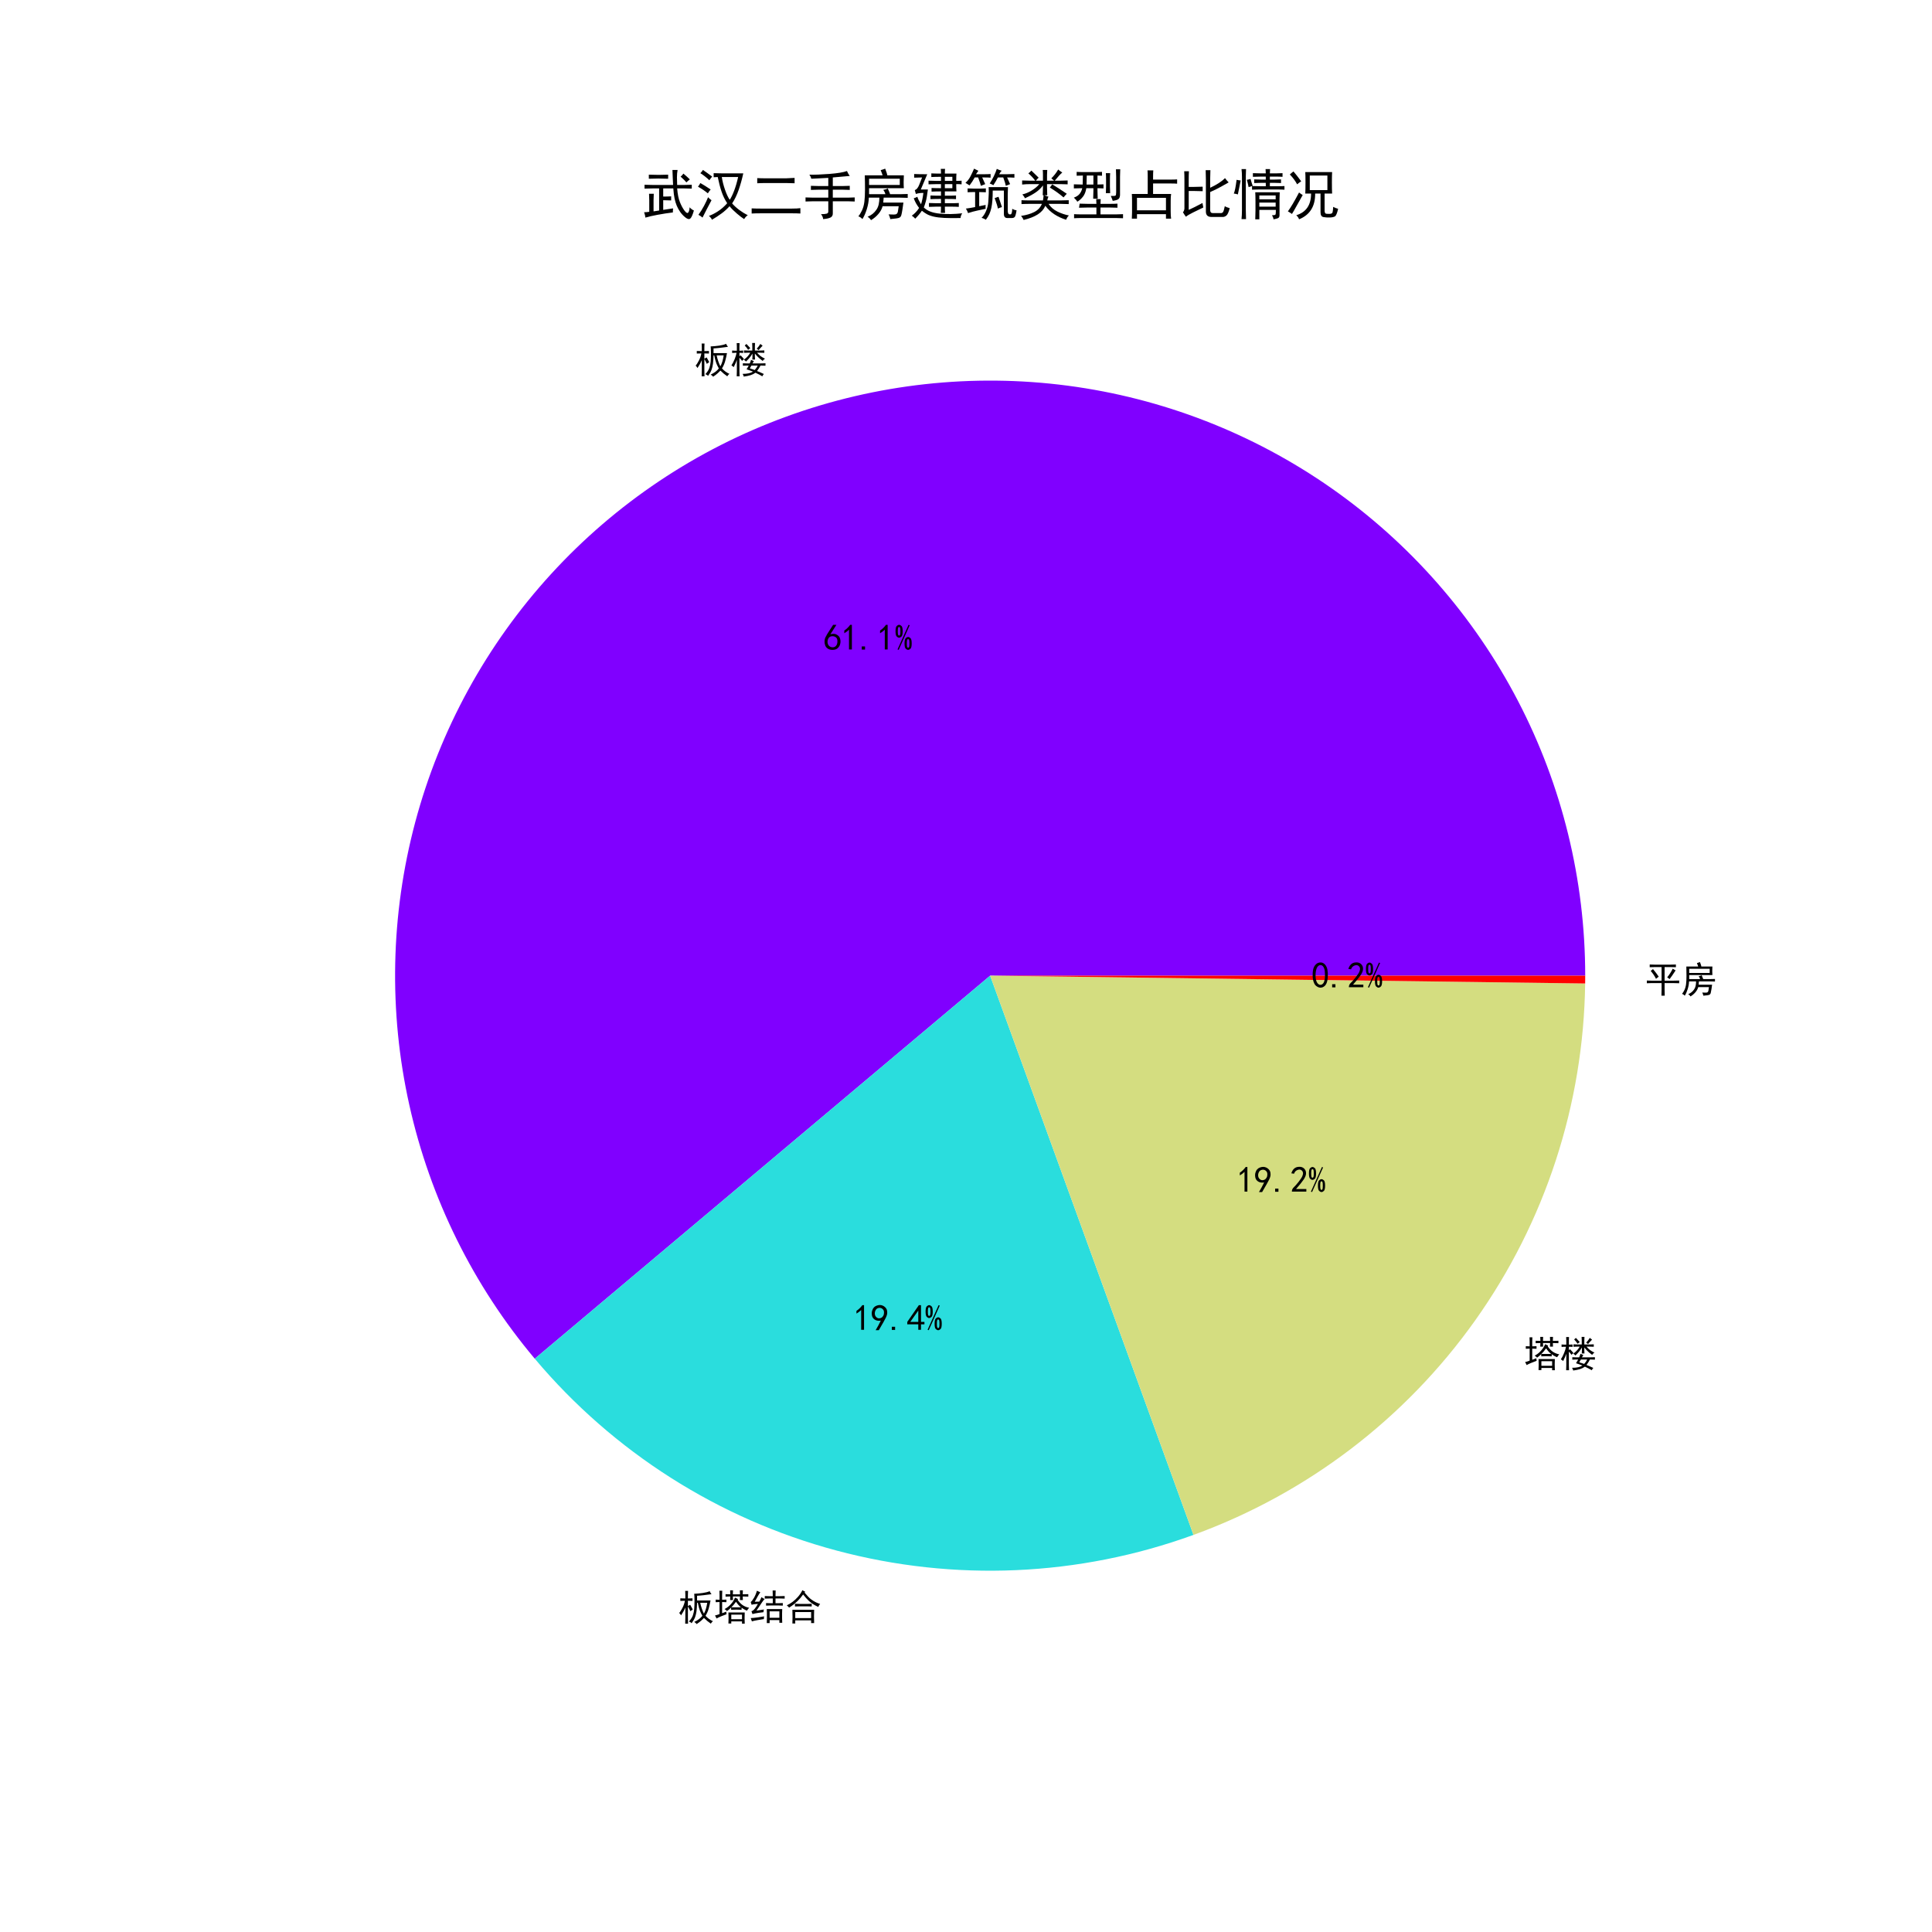 <?xml version="1.0" encoding="utf-8" standalone="no"?>
<!DOCTYPE svg PUBLIC "-//W3C//DTD SVG 1.1//EN"
  "http://www.w3.org/Graphics/SVG/1.1/DTD/svg11.dtd">
<svg xmlns:xlink="http://www.w3.org/1999/xlink" width="648pt" height="648pt" viewBox="0 0 648 648" xmlns="http://www.w3.org/2000/svg" version="1.1">
 <defs>
  <style type="text/css">*{stroke-linejoin: round; stroke-linecap: butt}</style>
 </defs>
 <g id="figure_1">
  <g id="patch_1">
   <path d="M 0 648 
L 648 648 
L 648 0 
L 0 0 
z
" style="fill: #ffffff"/>
  </g>
  <g id="axes_1">
   <g id="patch_2">
    <path d="M 531.684 327.24 
C 531.684 295.146 523.943 263.521 509.119 235.056 
C 494.296 206.591 472.823 182.116 446.528 163.716 
C 420.232 145.316 389.883 133.527 358.062 129.352 
C 326.241 125.177 293.877 128.739 263.726 139.733 
C 233.574 150.728 206.515 168.835 184.85 192.513 
C 163.186 216.192 147.549 244.75 139.27 275.757 
C 130.992 306.765 130.313 339.317 137.292 370.642 
C 144.272 401.968 158.705 431.153 179.364 455.714 
L 332.1 327.24 
z
" style="fill: #8000ff"/>
   </g>
   <g id="patch_3">
    <path d="M 179.364 455.714 
C 205.692 487.014 241.015 509.477 280.527 520.046 
C 320.038 530.614 361.859 528.787 400.298 514.811 
L 332.1 327.24 
z
" style="fill: #2adddd"/>
   </g>
   <g id="patch_4">
    <path d="M 400.298 514.811 
C 438.376 500.966 471.351 475.849 494.814 442.817 
C 518.277 409.785 531.134 370.378 531.667 329.865 
L 332.1 327.24 
z
" style="fill: #d4dd80"/>
   </g>
   <g id="patch_5">
    <path d="M 531.667 329.865 
C 531.672 329.427 531.677 328.99 531.68 328.552 
C 531.683 328.115 531.684 327.677 531.684 327.24 
L 332.1 327.24 
z
" style="fill: #ff0000"/>
   </g>
   <g id="matplotlib.axis_1"/>
   <g id="matplotlib.axis_2"/>
   <g id="text_1">
    <!-- 板楼 -->
    <g transform="translate(232.888 125.014) scale(0.12 -0.12)">
     <defs>
      <path id="SimHei-677f" d="M 3350 3025 
Q 3325 2125 3250 1550 
Q 3175 1000 3012 537 
Q 2850 75 2400 -550 
Q 2225 -350 1925 -250 
Q 2450 325 2625 850 
Q 2800 1375 2850 1925 
Q 2900 2525 2900 3350 
Q 2900 4175 2850 4600 
Q 3600 4625 4362 4737 
Q 5125 4850 5550 5050 
Q 5700 4700 5875 4525 
Q 5150 4425 4512 4350 
Q 3875 4275 3350 4250 
L 3350 3425 
L 5700 3425 
Q 5575 2725 5387 2037 
Q 5200 1350 4825 750 
Q 5400 125 6125 -200 
Q 5950 -300 5750 -625 
Q 5125 -200 4550 375 
Q 4425 225 4112 -62 
Q 3800 -350 3275 -700 
Q 3150 -500 2850 -325 
Q 3375 -75 3712 187 
Q 4050 450 4275 750 
Q 4025 1200 3850 1625 
Q 3675 2050 3475 3025 
L 3350 3025 
z
M 2150 2675 
Q 2250 2475 2600 1850 
Q 2400 1725 2175 1550 
Q 2100 1775 1750 2400 
L 1750 425 
Q 1750 -75 1775 -625 
L 1275 -625 
Q 1275 -50 1300 425 
L 1300 2200 
Q 1025 1525 550 825 
Q 425 1050 225 1250 
Q 475 1500 800 2137 
Q 1125 2775 1225 3375 
Q 775 3375 425 3350 
L 425 3800 
Q 800 3775 1300 3775 
L 1300 4425 
Q 1300 4775 1275 5100 
L 1775 5100 
Q 1750 4775 1750 4400 
L 1750 3775 
Q 2150 3775 2550 3800 
L 2550 3350 
Q 2125 3375 1750 3375 
L 1750 2450 
Q 1900 2525 2150 2675 
z
M 3900 3025 
Q 4000 2500 4200 1937 
Q 4400 1375 4550 1125 
Q 4950 1850 5125 3025 
L 3900 3025 
z
" transform="scale(0.016)"/>
      <path id="SimHei-697c" d="M 3425 1625 
Q 3575 1950 3650 2250 
Q 3900 2125 4150 2025 
Q 4050 1900 3900 1625 
L 5250 1625 
Q 5700 1625 6175 1650 
L 6175 1225 
Q 5700 1250 5400 1250 
L 5300 1250 
Q 5075 775 4700 300 
Q 5100 150 5900 -225 
Q 5800 -275 5625 -625 
Q 5175 -350 4425 0 
Q 4050 -275 3575 -425 
Q 3100 -575 2375 -675 
Q 2350 -450 2175 -200 
Q 2800 -200 3250 -100 
Q 3700 0 4000 200 
Q 3700 300 2875 600 
Q 3025 825 3250 1250 
L 2925 1250 
Q 2500 1250 2225 1225 
L 2225 1650 
Q 2500 1625 2925 1625 
L 3425 1625 
z
M 1175 4550 
Q 1175 4875 1150 5175 
L 1650 5175 
Q 1625 4875 1625 4550 
L 1625 3850 
L 1850 3850 
Q 1975 3850 2275 3875 
L 2275 3450 
Q 2025 3475 1900 3475 
L 1625 3475 
L 1625 2875 
L 1825 3050 
Q 2275 2575 2425 2375 
Q 2225 2225 2075 2075 
Q 1875 2375 1625 2625 
L 1625 275 
Q 1625 -125 1650 -625 
L 1150 -625 
Q 1175 -225 1175 275 
L 1175 2250 
Q 1100 2050 975 1725 
Q 825 1375 625 975 
Q 500 1125 225 1275 
Q 550 1775 800 2400 
Q 1050 3025 1125 3475 
L 825 3475 
Q 725 3475 350 3450 
L 350 3875 
Q 650 3850 800 3850 
L 1175 3850 
L 1175 4550 
z
M 3875 3875 
L 3875 4550 
Q 3875 4825 3850 5200 
L 4350 5200 
Q 4325 4850 4325 4550 
L 4325 3875 
L 5250 3875 
Q 5650 3875 5975 3900 
L 5975 3475 
Q 5625 3500 5225 3500 
L 4700 3500 
Q 5025 3125 5325 2900 
Q 5625 2675 6100 2450 
Q 5825 2300 5700 2050 
Q 5025 2550 4712 2900 
Q 4400 3250 4325 3350 
L 4325 2800 
Q 4325 2575 4350 2300 
L 3875 2300 
Q 3900 2525 3900 2725 
L 3900 3350 
Q 3725 3050 3500 2750 
Q 3275 2450 2775 1950 
Q 2650 2100 2400 2275 
Q 2850 2600 3100 2900 
Q 3350 3200 3525 3500 
L 3100 3500 
Q 2675 3500 2425 3475 
L 2425 3900 
Q 2700 3875 3125 3875 
L 3875 3875 
z
M 3450 750 
Q 3650 700 3862 625 
Q 4075 550 4300 475 
Q 4650 875 4825 1250 
L 3725 1250 
Q 3575 1025 3450 750 
z
M 5675 4725 
Q 5150 4175 4975 3950 
Q 4800 4100 4650 4200 
Q 5050 4625 5275 5025 
Q 5475 4850 5675 4725 
z
M 2850 5025 
Q 3150 4700 3525 4300 
Q 3350 4150 3150 4000 
Q 2850 4450 2550 4750 
Q 2700 4875 2850 5025 
z
" transform="scale(0.016)"/>
     </defs>
     <use xlink:href="#SimHei-677f"/>
     <use xlink:href="#SimHei-697c" x="100"/>
    </g>
   </g>
   <g id="text_2">
    <!-- 61.1% -->
    <g transform="translate(276.075 218.111) scale(0.12 -0.12)">
     <defs>
      <path id="SimHei-36" d="M 250 1612 
Q 275 1975 387 2225 
Q 500 2475 725 2850 
L 1750 4450 
L 2325 4450 
L 1275 2800 
Q 1950 2975 2350 2750 
Q 2750 2525 2887 2237 
Q 3025 1950 3037 1612 
Q 3050 1275 2937 950 
Q 2825 625 2537 362 
Q 2250 100 1737 75 
Q 1225 50 862 262 
Q 500 475 362 862 
Q 225 1250 250 1612 
z
M 1025 787 
Q 1250 550 1625 525 
Q 2000 500 2250 775 
Q 2500 1050 2500 1575 
Q 2500 2100 2187 2300 
Q 1875 2500 1487 2450 
Q 1100 2400 925 2075 
Q 750 1750 775 1387 
Q 800 1025 1025 787 
z
" transform="scale(0.016)"/>
      <path id="SimHei-31" d="M 1400 3600 
Q 1075 3275 575 2975 
L 575 3450 
Q 1200 3875 1600 4450 
L 1900 4450 
L 1900 150 
L 1400 150 
L 1400 3600 
z
" transform="scale(0.016)"/>
      <path id="SimHei-2e" d="M 1075 125 
L 500 125 
L 500 675 
L 1075 675 
L 1075 125 
z
" transform="scale(0.016)"/>
      <path id="SimHei-25" d="M 1400 3325 
Q 1400 2600 1187 2400 
Q 975 2200 775 2200 
Q 575 2200 362 2400 
Q 150 2600 150 3325 
Q 150 4050 362 4250 
Q 575 4450 775 4450 
Q 975 4450 1187 4250 
Q 1400 4050 1400 3325 
z
M 2625 4375 
L 700 75 
L 500 150 
L 2425 4450 
L 2625 4375 
z
M 2975 1200 
Q 2975 475 2762 275 
Q 2550 75 2350 75 
Q 2150 75 1937 275 
Q 1725 475 1725 1200 
Q 1725 1925 1937 2125 
Q 2150 2325 2350 2325 
Q 2550 2325 2762 2125 
Q 2975 1925 2975 1200 
z
M 1000 3325 
Q 1000 3775 950 3925 
Q 900 4075 775 4075 
Q 650 4075 600 3925 
Q 550 3775 550 3325 
Q 550 2875 600 2725 
Q 650 2575 775 2575 
Q 900 2575 950 2725 
Q 1000 2875 1000 3325 
z
M 2575 1200 
Q 2575 1650 2525 1800 
Q 2475 1950 2350 1950 
Q 2225 1950 2175 1800 
Q 2125 1650 2125 1200 
Q 2125 750 2175 600 
Q 2225 450 2350 450 
Q 2475 450 2525 600 
Q 2575 750 2575 1200 
z
" transform="scale(0.016)"/>
     </defs>
     <use xlink:href="#SimHei-36"/>
     <use xlink:href="#SimHei-31" x="50"/>
     <use xlink:href="#SimHei-2e" x="100"/>
     <use xlink:href="#SimHei-31" x="150"/>
     <use xlink:href="#SimHei-25" x="200"/>
    </g>
   </g>
   <g id="text_3">
    <!-- 板塔结合 -->
    <g transform="translate(227.37 543.381) scale(0.12 -0.12)">
     <defs>
      <path id="SimHei-5854" d="M 5425 1325 
Q 5400 1050 5400 375 
Q 5400 -275 5425 -625 
L 4950 -625 
L 4950 -225 
L 3075 -225 
L 3075 -600 
L 2575 -600 
Q 2600 -250 2600 350 
Q 2600 950 2575 1325 
L 5425 1325 
z
M 3050 2200 
Q 2675 1800 2325 1575 
Q 2175 1750 1900 1925 
Q 2500 2225 3000 2775 
Q 3500 3325 3725 3925 
Q 4025 3775 4250 3675 
L 4175 3550 
Q 4575 2950 5062 2612 
Q 5550 2275 6200 2150 
Q 5975 1925 5825 1650 
Q 5325 1825 4875 2175 
L 4875 1800 
Q 4425 1825 3950 1825 
Q 3475 1825 3050 1800 
L 3050 2200 
z
M 1025 4400 
Q 1025 4800 1000 5125 
L 1500 5125 
Q 1475 4800 1475 4425 
L 1475 3550 
Q 1900 3550 2225 3575 
L 2225 3125 
Q 1900 3150 1475 3150 
L 1475 1200 
Q 1925 1350 2200 1475 
Q 2200 1275 2250 1025 
Q 1850 875 1312 662 
Q 775 450 500 275 
Q 375 575 225 800 
Q 575 875 1025 1050 
L 1025 3150 
Q 675 3150 350 3125 
L 350 3575 
Q 675 3550 1025 3550 
L 1025 4400 
z
M 2900 4500 
Q 2900 5000 2875 5200 
L 3375 5200 
Q 3350 4975 3350 4500 
L 4600 4500 
Q 4600 4975 4575 5200 
L 5100 5200 
Q 5075 4975 5075 4500 
Q 5700 4500 6050 4525 
L 6050 4100 
Q 5700 4125 5075 4125 
Q 5075 3875 5100 3500 
L 4575 3500 
Q 4600 3875 4600 4125 
L 3350 4125 
Q 3350 3875 3375 3500 
L 2875 3500 
Q 2900 3875 2900 4125 
Q 2400 4125 2075 4100 
L 2075 4525 
Q 2400 4500 2900 4500 
z
M 4950 150 
L 4950 950 
L 3075 950 
L 3075 150 
L 4950 150 
z
M 4775 2225 
Q 4300 2600 3900 3200 
Q 3450 2575 3075 2225 
L 4775 2225 
z
" transform="scale(0.016)"/>
      <path id="SimHei-7ed3" d="M 5725 1925 
Q 5700 1600 5700 1200 
L 5700 350 
Q 5700 -125 5725 -475 
L 5225 -475 
L 5225 0 
L 3525 0 
L 3525 -525 
L 3025 -525 
Q 3050 125 3050 325 
L 3050 1250 
Q 3050 1550 3025 1925 
L 5725 1925 
z
M 1900 4850 
Q 1700 4600 1475 4200 
Q 1250 3800 925 3200 
Q 1475 3225 1725 3225 
Q 1950 3625 2100 4000 
Q 2350 3825 2650 3675 
Q 2525 3575 2212 3125 
Q 1900 2675 1225 1650 
Q 2050 1775 2525 1850 
Q 2450 1575 2450 1375 
Q 2225 1350 1650 1275 
Q 1075 1200 525 1050 
Q 425 1300 350 1550 
Q 650 1625 950 2012 
Q 1250 2400 1475 2825 
Q 1300 2825 962 2787 
Q 625 2750 375 2675 
Q 300 2925 225 3150 
Q 500 3375 812 3925 
Q 1125 4475 1300 5125 
Q 1600 4975 1900 4850 
z
M 4075 4175 
Q 4075 4600 4050 5175 
L 4575 5175 
Q 4550 4725 4550 4175 
L 5275 4175 
Q 5750 4175 6150 4200 
L 6150 3750 
Q 5750 3775 5300 3775 
L 4550 3775 
L 4550 2950 
L 5125 2950 
Q 5475 2950 5825 2975 
L 5825 2525 
Q 5525 2550 5100 2550 
L 3650 2550 
Q 3225 2550 2900 2525 
L 2900 2975 
Q 3225 2950 3600 2950 
L 4075 2950 
L 4075 3775 
L 3525 3775 
Q 3075 3775 2675 3750 
L 2675 4200 
Q 3000 4175 3475 4175 
L 4075 4175 
z
M 5225 400 
L 5225 1525 
L 3525 1525 
L 3525 400 
L 5225 400 
z
M 2575 650 
Q 2500 425 2525 175 
Q 2050 100 1450 0 
Q 850 -100 425 -225 
Q 325 100 225 350 
Q 750 375 1175 437 
Q 1600 500 2575 650 
z
" transform="scale(0.016)"/>
      <path id="SimHei-5408" d="M 5050 1800 
Q 5025 1550 5025 650 
Q 5025 -250 5050 -525 
L 4525 -525 
L 4525 -50 
L 1750 -50 
L 1750 -600 
L 1250 -600 
Q 1275 -300 1275 550 
Q 1275 1425 1250 1800 
L 5050 1800 
z
M 3375 4800 
Q 4100 3925 4550 3600 
Q 5000 3275 5375 3100 
Q 5750 2925 6100 2825 
Q 5850 2550 5775 2300 
Q 5275 2525 4875 2775 
Q 4475 3025 4062 3412 
Q 3650 3800 3125 4475 
Q 2650 3800 2187 3362 
Q 1725 2925 1400 2675 
Q 1075 2425 675 2175 
Q 625 2275 275 2575 
Q 800 2825 1275 3175 
Q 1750 3525 2225 4062 
Q 2700 4600 3000 5225 
Q 3275 5050 3500 4950 
L 3375 4800 
z
M 4525 350 
L 4525 1400 
L 1750 1400 
L 1750 350 
L 4525 350 
z
M 3925 2825 
Q 4325 2825 4625 2850 
L 4625 2375 
Q 4300 2400 3950 2400 
L 2550 2400 
Q 2025 2400 1700 2375 
L 1700 2850 
Q 2175 2825 2550 2825 
L 3925 2825 
z
" transform="scale(0.016)"/>
     </defs>
     <use xlink:href="#SimHei-677f"/>
     <use xlink:href="#SimHei-5854" x="100"/>
     <use xlink:href="#SimHei-7ed3" x="200"/>
     <use xlink:href="#SimHei-5408" x="300"/>
    </g>
   </g>
   <g id="text_4">
    <!-- 19.4% -->
    <g transform="translate(286.156 446.298) scale(0.12 -0.12)">
     <defs>
      <path id="SimHei-39" d="M 800 75 
Q 1350 1000 1700 1750 
Q 1075 1650 662 1912 
Q 250 2175 162 2625 
Q 75 3075 175 3437 
Q 275 3800 487 4037 
Q 700 4275 1000 4375 
Q 1300 4475 1537 4475 
Q 1775 4475 2025 4375 
Q 2275 4275 2475 4075 
Q 2675 3875 2750 3662 
Q 2825 3450 2825 3112 
Q 2825 2775 2575 2250 
Q 2325 1725 1350 75 
L 800 75 
z
M 662 2875 
Q 700 2550 937 2337 
Q 1175 2125 1450 2150 
Q 1725 2175 1887 2300 
Q 2050 2425 2200 2725 
Q 2300 3100 2250 3362 
Q 2200 3625 1987 3800 
Q 1775 3975 1525 3975 
Q 1375 4000 1137 3900 
Q 900 3800 762 3500 
Q 625 3200 662 2875 
z
" transform="scale(0.016)"/>
      <path id="SimHei-34" d="M 2000 1100 
L 75 1100 
L 75 1525 
L 2100 4450 
L 2475 4450 
L 2475 1525 
L 3075 1525 
L 3075 1100 
L 2475 1100 
L 2475 150 
L 2000 150 
L 2000 1100 
z
M 2000 1525 
L 2000 3500 
L 600 1525 
L 2000 1525 
z
" transform="scale(0.016)"/>
     </defs>
     <use xlink:href="#SimHei-31"/>
     <use xlink:href="#SimHei-39" x="50"/>
     <use xlink:href="#SimHei-2e" x="100"/>
     <use xlink:href="#SimHei-34" x="150"/>
     <use xlink:href="#SimHei-25" x="200"/>
    </g>
   </g>
   <g id="text_5">
    <!-- 塔楼 -->
    <g transform="translate(511.085 458.382) scale(0.12 -0.12)">
     <use xlink:href="#SimHei-5854"/>
     <use xlink:href="#SimHei-697c" x="100"/>
    </g>
   </g>
   <g id="text_6">
    <!-- 19.2% -->
    <g transform="translate(414.728 399.961) scale(0.12 -0.12)">
     <defs>
      <path id="SimHei-32" d="M 300 250 
Q 325 625 650 925 
Q 975 1225 1475 1862 
Q 1975 2500 2125 2850 
Q 2275 3200 2237 3450 
Q 2200 3700 2000 3862 
Q 1800 4025 1537 4000 
Q 1275 3975 1037 3800 
Q 800 3625 675 3275 
L 200 3350 
Q 400 3925 712 4187 
Q 1025 4450 1450 4475 
Q 1700 4500 1900 4462 
Q 2100 4425 2312 4287 
Q 2525 4150 2662 3875 
Q 2800 3600 2762 3212 
Q 2725 2825 2375 2287 
Q 2025 1750 1025 600 
L 2825 600 
L 2825 150 
L 300 150 
L 300 250 
z
" transform="scale(0.016)"/>
     </defs>
     <use xlink:href="#SimHei-31"/>
     <use xlink:href="#SimHei-39" x="50"/>
     <use xlink:href="#SimHei-2e" x="100"/>
     <use xlink:href="#SimHei-32" x="150"/>
     <use xlink:href="#SimHei-25" x="200"/>
    </g>
   </g>
   <g id="text_7">
    <!-- 平房 -->
    <g transform="translate(551.638 332.809) scale(0.12 -0.12)">
     <defs>
      <path id="SimHei-5e73" d="M 4525 4825 
Q 4900 4825 5450 4850 
L 5450 4375 
Q 4925 4400 4525 4400 
L 3475 4400 
L 3475 2025 
L 5000 2025 
Q 5550 2025 6025 2050 
L 6025 1575 
Q 5550 1600 5000 1600 
L 3475 1600 
L 3475 450 
Q 3475 -100 3500 -600 
L 2925 -600 
Q 2950 -100 2950 450 
L 2950 1600 
L 1125 1600 
Q 775 1600 375 1575 
L 375 2050 
Q 775 2025 1175 2025 
L 2950 2025 
L 2950 4400 
L 1775 4400 
Q 1400 4400 875 4375 
L 875 4850 
Q 1400 4825 1750 4825 
L 4525 4825 
z
M 3925 2600 
Q 4500 3300 4900 4125 
Q 5150 3950 5400 3825 
Q 4775 2850 4350 2300 
Q 4150 2475 3925 2600 
z
M 1975 2350 
Q 1600 3100 1050 3725 
Q 1250 3875 1450 4050 
Q 2075 3300 2450 2725 
Q 2150 2500 1975 2350 
z
" transform="scale(0.016)"/>
      <path id="SimHei-623f" d="M 3175 2800 
Q 3500 2850 3700 2975 
Q 3925 2475 3975 2300 
L 5100 2300 
Q 5525 2300 6025 2325 
L 6025 1875 
Q 5525 1900 5100 1900 
L 3225 1900 
Q 3200 1550 3175 1325 
L 5525 1325 
Q 5475 950 5412 537 
Q 5350 125 5287 -112 
Q 5225 -350 5050 -437 
Q 4875 -525 4000 -600 
Q 3925 -275 3800 -50 
Q 4550 -100 4687 -25 
Q 4825 50 4875 250 
Q 4925 500 4975 900 
L 3100 900 
Q 2975 425 2612 0 
Q 2250 -425 1750 -725 
Q 1625 -500 1350 -325 
Q 1675 -200 1925 0 
Q 2175 200 2375 487 
Q 2575 775 2650 1137 
Q 2725 1500 2725 1900 
L 1500 1900 
Q 1475 1250 1262 562 
Q 1050 -125 750 -600 
Q 550 -375 275 -275 
Q 475 -50 687 387 
Q 900 825 975 1400 
Q 1050 1975 1050 2850 
Q 1050 3750 1025 4500 
L 3100 4500 
Q 3025 4750 2875 5100 
Q 3150 5175 3400 5275 
Q 3625 4700 3650 4500 
L 5575 4500 
Q 5550 4100 5550 3700 
Q 5550 3300 5575 3000 
L 1525 3000 
L 1525 2300 
L 3425 2300 
Q 3350 2600 3175 2800 
z
M 5100 3375 
L 5100 4100 
L 1525 4100 
L 1525 3375 
L 5100 3375 
z
" transform="scale(0.016)"/>
     </defs>
     <use xlink:href="#SimHei-5e73"/>
     <use xlink:href="#SimHei-623f" x="100"/>
    </g>
   </g>
   <g id="text_8">
    <!-- 0.2% -->
    <g transform="translate(439.848 331.402) scale(0.12 -0.12)">
     <defs>
      <path id="SimHei-30" d="M 225 2537 
Q 250 3200 412 3587 
Q 575 3975 875 4225 
Q 1175 4475 1612 4475 
Q 2050 4475 2375 4112 
Q 2700 3750 2800 3200 
Q 2900 2650 2862 1937 
Q 2825 1225 2612 775 
Q 2400 325 1975 150 
Q 1550 -25 1125 187 
Q 700 400 525 750 
Q 350 1100 275 1487 
Q 200 1875 225 2537 
z
M 750 2687 
Q 675 2000 800 1462 
Q 925 925 1212 700 
Q 1500 475 1800 612 
Q 2100 750 2237 1162 
Q 2375 1575 2375 2062 
Q 2375 2550 2337 2950 
Q 2300 3350 2112 3675 
Q 1925 4000 1612 4012 
Q 1300 4025 1062 3700 
Q 825 3375 750 2687 
z
" transform="scale(0.016)"/>
     </defs>
     <use xlink:href="#SimHei-30"/>
     <use xlink:href="#SimHei-2e" x="50"/>
     <use xlink:href="#SimHei-32" x="100"/>
     <use xlink:href="#SimHei-25" x="150"/>
    </g>
   </g>
   <g id="text_9">
    <!-- 武汉二手房建筑类型占比情况 -->
    <g transform="translate(215.1 71.76) scale(0.18 -0.18)">
     <defs>
      <path id="SimHei-6b66" d="M 3700 3375 
Q 3675 3825 3662 4187 
Q 3650 4550 3625 5125 
L 4225 5125 
Q 4150 4725 4150 4275 
Q 4150 3825 4175 3375 
L 4925 3375 
Q 5400 3375 5875 3400 
L 5875 2950 
Q 5400 2975 4925 2975 
L 4175 2975 
Q 4250 1975 4500 1362 
Q 4750 750 5037 375 
Q 5325 0 5462 162 
Q 5600 325 5625 775 
Q 5850 525 6125 400 
Q 5900 -375 5700 -537 
Q 5500 -700 5137 -412 
Q 4775 -125 4525 237 
Q 4275 600 4125 962 
Q 3975 1325 3875 1787 
Q 3775 2250 3725 2975 
L 2550 2975 
L 2550 2025 
Q 3075 2025 3475 2050 
L 3475 1575 
Q 3025 1600 2550 1600 
L 2550 475 
Q 3300 600 3700 650 
Q 3675 475 3675 175 
Q 2825 75 1887 -100 
Q 950 -275 475 -425 
Q 450 -150 325 200 
Q 600 200 925 250 
L 925 1575 
Q 925 1975 900 2350 
L 1450 2350 
Q 1425 1975 1425 1600 
L 1425 300 
L 2075 400 
L 2075 2975 
L 1425 2975 
Q 900 2975 375 2950 
L 375 3400 
Q 900 3375 1425 3375 
L 3700 3375 
z
M 3125 4100 
Q 2575 4125 2000 4125 
Q 1450 4125 875 4100 
L 875 4575 
Q 1475 4550 2025 4550 
Q 2600 4550 3125 4575 
L 3125 4100 
z
M 4900 4700 
Q 5375 4300 5650 4025 
Q 5425 3850 5250 3675 
Q 5075 3900 4575 4350 
Q 4750 4475 4900 4700 
z
" transform="scale(0.016)"/>
      <path id="SimHei-6c49" d="M 2650 4300 
Q 2400 4275 2175 4275 
L 2175 4750 
Q 2775 4725 3225 4725 
L 5625 4725 
Q 5400 3700 5087 2800 
Q 4775 1900 4325 1225 
Q 4675 825 5162 462 
Q 5650 100 6150 -150 
Q 5925 -275 5725 -600 
Q 5375 -375 4875 50 
Q 4375 475 4025 900 
Q 3625 450 3100 62 
Q 2575 -325 1975 -675 
Q 1900 -475 1625 -225 
Q 2075 -75 2662 300 
Q 3250 675 3750 1250 
Q 3350 1850 3100 2587 
Q 2850 3325 2650 4300 
z
M 3125 4300 
Q 3225 3600 3500 2812 
Q 3775 2025 4050 1650 
Q 4300 2025 4562 2712 
Q 4825 3400 5025 4300 
L 3325 4300 
L 3125 4300 
z
M 1925 1600 
Q 1325 475 875 -425 
Q 700 -250 400 -100 
Q 750 375 1050 937 
Q 1350 1500 1525 1950 
Q 1725 1725 1925 1600 
z
M 625 3600 
Q 1075 3350 1825 2850 
Q 1650 2650 1500 2400 
Q 950 2850 350 3175 
Q 525 3400 625 3600 
z
M 925 5125 
Q 1475 4750 2000 4350 
Q 1800 4125 1675 3925 
Q 1175 4400 625 4750 
Q 850 4975 925 5125 
z
" transform="scale(0.016)"/>
      <path id="SimHei-4e8c" d="M 5050 625 
Q 5650 625 6025 675 
L 6025 50 
Q 5625 75 5050 75 
L 1425 75 
Q 775 75 350 50 
L 350 650 
Q 800 625 1400 625 
L 5050 625 
z
M 4350 4150 
Q 4900 4175 5350 4200 
L 5350 3575 
Q 4900 3600 4375 3600 
L 2050 3600 
Q 1450 3600 1000 3575 
L 1000 4175 
Q 1450 4150 2025 4150 
L 4350 4150 
z
" transform="scale(0.016)"/>
      <path id="SimHei-624b" d="M 5525 4425 
Q 5175 4400 3550 4250 
L 3550 3250 
L 4675 3250 
Q 5100 3250 5525 3275 
L 5525 2800 
Q 5100 2800 4675 2825 
L 3550 2825 
L 3550 1900 
L 5325 1900 
Q 5700 1900 6100 1925 
L 6100 1450 
Q 5700 1475 5325 1475 
L 3550 1475 
L 3550 125 
Q 3575 -250 3312 -400 
Q 3050 -550 2425 -600 
Q 2400 -300 2175 -25 
Q 2650 -25 2850 37 
Q 3050 100 3025 350 
L 3025 1475 
L 1225 1475 
Q 775 1450 375 1450 
L 375 1925 
Q 800 1900 1225 1900 
L 3025 1900 
L 3025 2825 
L 1925 2825 
Q 1475 2825 1000 2800 
L 1000 3275 
Q 1450 3250 1925 3250 
L 3025 3250 
L 3025 4200 
Q 1725 4125 1050 4100 
Q 975 4375 825 4575 
Q 1725 4550 3162 4662 
Q 4600 4775 5200 5000 
Q 5350 4650 5525 4425 
z
" transform="scale(0.016)"/>
      <path id="SimHei-5efa" d="M 3650 4700 
Q 3650 5025 3625 5250 
L 4125 5250 
Q 4100 5025 4100 4700 
L 5450 4700 
Q 5425 4400 5425 3850 
Q 5775 3850 6050 3875 
L 6050 3450 
Q 5800 3475 5425 3475 
Q 5425 2925 5450 2625 
L 4100 2625 
L 4100 2125 
Q 5075 2125 5400 2150 
L 5400 1725 
Q 5100 1750 4100 1750 
L 4100 1250 
L 4850 1250 
Q 5325 1250 5725 1275 
L 5725 825 
Q 5325 850 4850 850 
L 4100 850 
Q 4100 425 4125 125 
L 3625 125 
Q 3650 425 3650 850 
L 3075 850 
Q 2700 850 2250 825 
L 2250 1275 
Q 2675 1250 3100 1250 
L 3650 1250 
L 3650 1750 
Q 2950 1750 2425 1725 
L 2425 2150 
Q 2975 2125 3650 2125 
L 3650 2625 
Q 3000 2625 2550 2600 
L 2550 3025 
Q 3000 3000 3650 3000 
L 3650 3475 
L 3200 3475 
Q 2750 3475 2200 3450 
L 2200 3875 
Q 2750 3850 3200 3850 
L 3650 3850 
L 3650 4325 
Q 2975 4325 2525 4300 
L 2525 4725 
Q 2975 4700 3650 4700 
z
M 2050 4625 
Q 1975 4425 1300 2850 
L 2125 2850 
Q 2000 1875 1887 1475 
Q 1775 1075 1650 750 
Q 2000 425 2450 262 
Q 2900 100 3500 37 
Q 4100 -25 4775 -12 
Q 5450 0 6125 75 
Q 5950 -175 5925 -475 
Q 4775 -500 4037 -462 
Q 3300 -425 2812 -312 
Q 2325 -200 2012 -25 
Q 1700 150 1425 375 
Q 1125 -75 650 -550 
Q 475 -350 250 -200 
Q 750 150 1100 700 
Q 875 1000 737 1250 
Q 600 1500 475 1825 
Q 600 1850 900 2000 
Q 975 1700 1325 1125 
Q 1500 1650 1600 2450 
Q 1050 2450 725 2325 
L 600 2775 
Q 900 2875 1100 3362 
Q 1300 3850 1450 4250 
Q 950 4250 525 4225 
L 525 4650 
Q 1025 4625 2050 4625 
z
M 4975 3000 
L 4975 3475 
L 4100 3475 
L 4100 3000 
L 4975 3000 
z
M 4975 3850 
L 4975 4325 
L 4100 4325 
L 4100 3850 
L 4975 3850 
z
" transform="scale(0.016)"/>
      <path id="SimHei-7b51" d="M 5200 3125 
Q 5175 2675 5175 2250 
L 5175 500 
Q 5150 -50 5400 -50 
L 5500 -50 
Q 5675 -50 5700 600 
Q 5950 450 6200 425 
Q 6100 -225 5987 -350 
Q 5875 -475 5650 -475 
L 5125 -475 
Q 4725 -475 4725 0 
L 4725 2725 
L 3425 2725 
Q 3425 2100 3387 1600 
Q 3350 1100 3262 700 
Q 3175 300 3025 -25 
Q 2875 -350 2625 -675 
Q 2400 -525 2125 -450 
Q 2425 -175 2650 350 
Q 2875 875 2912 1425 
Q 2950 1975 2962 2362 
Q 2975 2750 2950 3125 
L 5200 3125 
z
M 1900 2950 
Q 2250 2950 2625 2975 
L 2625 2525 
Q 2200 2550 1850 2550 
L 1850 900 
L 2600 1050 
Q 2575 750 2600 600 
Q 2250 525 1662 400 
Q 1075 275 550 100 
Q 475 350 300 625 
Q 725 675 1375 800 
L 1375 2550 
Q 900 2550 500 2525 
L 500 2975 
Q 900 2950 1275 2950 
L 1900 2950 
z
M 1750 5025 
Q 1625 4850 1475 4625 
L 2350 4625 
Q 2875 4625 3175 4650 
L 3175 4225 
Q 2925 4250 2500 4250 
L 2200 4250 
Q 2450 3700 2550 3475 
Q 2275 3375 2050 3275 
Q 2000 3500 1725 4250 
L 1325 4250 
Q 1175 3975 1037 3762 
Q 900 3550 725 3325 
Q 500 3475 250 3625 
Q 600 3925 837 4387 
Q 1075 4850 1250 5275 
Q 1575 5100 1750 5025 
z
M 3500 3350 
Q 3275 3475 3075 3550 
Q 3325 3925 3550 4387 
Q 3775 4850 3900 5250 
Q 4150 5125 4475 5025 
Q 4350 4950 4175 4625 
L 5075 4625 
Q 5500 4625 5950 4650 
L 5950 4225 
Q 5575 4250 5100 4250 
Q 5350 3725 5450 3475 
Q 5175 3375 4950 3275 
Q 4900 3575 4650 4250 
L 4025 4250 
Q 3800 3800 3500 3350 
z
M 4500 800 
Q 4225 725 4025 625 
Q 3975 975 3650 1850 
Q 3850 1925 4100 2000 
L 4500 800 
z
" transform="scale(0.016)"/>
      <path id="SimHei-7c7b" d="M 2125 3875 
Q 1750 4375 1325 4725 
Q 1525 4875 1675 5050 
L 2525 4225 
Q 2400 4125 2200 3875 
L 3025 3875 
L 3025 4550 
Q 3025 4900 3000 5125 
L 3525 5125 
Q 3500 4850 3500 4550 
L 3500 3875 
L 4325 3875 
Q 4125 4050 4000 4150 
Q 4450 4575 4800 5175 
Q 5000 5000 5275 4825 
Q 5100 4675 4912 4475 
Q 4725 4275 4400 3875 
L 5025 3875 
Q 5425 3875 5900 3900 
L 5900 3450 
Q 5425 3475 5025 3475 
L 3500 3475 
L 3500 3050 
Q 3500 2650 3525 2175 
L 3175 2175 
Q 3475 2075 3675 2000 
Q 3575 1875 3525 1575 
L 5025 1575 
Q 5525 1575 6025 1600 
L 6025 1150 
Q 5550 1175 5050 1175 
L 3675 1175 
Q 4050 600 4712 275 
Q 5375 -50 6050 -175 
Q 5850 -350 5725 -675 
Q 4975 -450 4350 -37 
Q 3725 375 3300 950 
Q 3050 350 2425 -50 
Q 1800 -450 775 -700 
Q 650 -425 475 -225 
Q 1375 -100 2012 225 
Q 2650 550 2900 1175 
L 1625 1175 
Q 1025 1175 525 1150 
L 525 1600 
Q 950 1575 1600 1575 
L 3025 1575 
Q 3075 1825 3100 2175 
L 3000 2175 
Q 3025 2675 3025 3050 
L 3025 3325 
Q 2725 2900 2237 2550 
Q 1750 2200 925 1825 
Q 850 2025 625 2275 
Q 1175 2400 1725 2737 
Q 2275 3075 2600 3475 
L 1550 3475 
Q 1050 3475 600 3425 
L 600 3900 
Q 1075 3875 1550 3875 
L 2125 3875 
z
M 4100 3450 
Q 4850 3000 5800 2350 
Q 5575 2125 5425 1925 
Q 4700 2550 3825 3075 
Q 3975 3250 4100 3450 
z
" transform="scale(0.016)"/>
      <path id="SimHei-578b" d="M 2625 1775 
Q 2650 2325 2650 2700 
L 2650 3000 
L 1825 3000 
Q 1725 2375 1425 2000 
Q 1125 1625 775 1425 
Q 650 1650 375 1900 
Q 850 2075 1062 2362 
Q 1275 2650 1350 3000 
Q 900 3000 375 2975 
L 375 3450 
Q 925 3425 1400 3425 
Q 1425 3950 1425 4475 
Q 1075 4475 700 4450 
L 700 4900 
Q 1050 4875 1525 4875 
L 3000 4875 
Q 3275 4875 3650 4900 
L 3650 4450 
Q 3325 4475 3125 4475 
L 3125 3425 
Q 3450 3425 3825 3450 
L 3825 2975 
Q 3450 3000 3125 3000 
L 3125 2675 
Q 3125 2225 3150 1775 
L 2625 1775 
z
M 3000 1175 
Q 3000 1375 2975 1725 
L 3500 1725 
Q 3475 1375 3475 1175 
L 4550 1175 
Q 5050 1175 5450 1200 
L 5450 725 
Q 4975 750 4550 750 
L 3475 750 
L 3475 -50 
L 5275 -50 
Q 5700 -50 6100 -25 
L 6100 -500 
Q 5725 -475 5300 -475 
L 1250 -475 
Q 775 -475 400 -500 
L 400 -25 
Q 775 -50 1250 -50 
L 3000 -50 
L 3000 750 
L 2025 750 
Q 1500 750 975 725 
L 1050 1200 
Q 1500 1175 2025 1175 
L 3000 1175 
z
M 5775 5200 
Q 5750 4775 5750 4325 
L 5750 2400 
Q 5775 1950 5612 1775 
Q 5450 1600 4900 1525 
Q 4825 1775 4675 2100 
Q 5175 2075 5237 2150 
Q 5300 2225 5300 2525 
L 5300 4325 
Q 5300 4775 5275 5200 
L 5775 5200 
z
M 4600 4750 
Q 4575 4450 4575 3975 
L 4575 3200 
Q 4575 2825 4600 2425 
L 4100 2425 
Q 4125 2825 4125 3200 
L 4125 3975 
Q 4125 4450 4100 4750 
L 4600 4750 
z
M 2650 3425 
L 2650 4475 
L 1875 4475 
Q 1850 3750 1850 3425 
L 2650 3425 
z
" transform="scale(0.016)"/>
      <path id="SimHei-5360" d="M 2725 4400 
Q 2725 4800 2700 5075 
L 3375 5075 
Q 3350 4775 3350 4400 
L 3350 4000 
L 5250 4000 
Q 5900 4000 6150 4025 
L 6150 3525 
Q 5900 3550 5300 3550 
L 3350 3550 
L 3350 2325 
L 5450 2325 
Q 5400 2000 5400 1525 
L 5400 325 
Q 5400 -250 5450 -550 
L 4850 -550 
L 4850 -25 
L 1475 -25 
L 1475 -550 
L 875 -550 
Q 900 -150 900 175 
L 900 1550 
Q 900 2000 875 2325 
L 2725 2325 
L 2725 4400 
z
M 4850 425 
L 4850 1875 
L 1475 1875 
L 1475 425 
L 4850 425 
z
" transform="scale(0.016)"/>
      <path id="SimHei-6bd4" d="M 3775 5100 
Q 3750 4575 3750 4100 
L 3750 3050 
Q 4925 3600 5475 4175 
Q 5675 3900 5900 3675 
Q 5600 3500 5037 3187 
Q 4475 2875 3750 2550 
L 3750 450 
Q 3750 100 4050 100 
L 5000 100 
Q 5175 100 5262 250 
Q 5350 400 5450 900 
Q 5650 775 6025 675 
Q 5850 0 5650 -175 
Q 5450 -350 5225 -350 
L 3900 -350 
Q 3250 -350 3250 275 
L 3250 4000 
Q 3250 4550 3225 5100 
L 3775 5100 
z
M 1275 4975 
Q 1250 4575 1250 4000 
L 1250 3150 
L 1850 3150 
Q 2325 3150 2875 3175 
L 2875 2650 
Q 2325 2675 1850 2675 
L 1250 2675 
L 1250 475 
Q 1650 650 1962 812 
Q 2275 975 2850 1275 
Q 2900 950 2950 750 
Q 2375 475 1762 175 
Q 1150 -125 925 -325 
Q 750 -100 575 200 
Q 700 300 750 600 
L 750 3950 
Q 750 4550 725 4975 
L 1275 4975 
z
" transform="scale(0.016)"/>
      <path id="SimHei-60c5" d="M 2775 1475 
Q 2775 2050 2750 2525 
L 5600 2525 
Q 5575 2100 5575 1725 
L 5575 -150 
Q 5575 -425 5375 -500 
Q 5175 -575 4875 -625 
Q 4850 -400 4700 -150 
Q 5050 -150 5100 -75 
Q 5150 0 5150 475 
L 3225 475 
L 3225 -625 
L 2750 -625 
Q 2775 -50 2775 375 
L 2775 1475 
z
M 2375 3250 
Q 2975 3225 3475 3225 
L 3975 3225 
L 3975 3625 
L 3500 3625 
Q 3075 3625 2625 3600 
L 2625 4025 
Q 3075 4000 3500 4000 
L 3975 4000 
L 3975 4350 
L 3450 4350 
Q 3050 4350 2475 4325 
L 2475 4750 
Q 3075 4725 3450 4725 
L 3975 4725 
Q 3975 4975 3950 5225 
L 4475 5225 
Q 4450 4975 4450 4725 
L 5125 4725 
Q 5550 4725 5925 4750 
L 5925 4325 
Q 5550 4350 5125 4350 
L 4450 4350 
L 4450 4000 
L 4925 4000 
Q 5325 4000 5750 4025 
L 5750 3600 
Q 5300 3625 4925 3625 
L 4450 3625 
L 4450 3225 
L 5175 3225 
Q 5775 3225 6150 3250 
L 6150 2825 
Q 5775 2850 5150 2850 
L 3500 2850 
Q 2850 2850 2375 2825 
L 2375 3250 
z
M 1675 5225 
Q 1650 4800 1650 4400 
L 1650 425 
Q 1650 -100 1675 -600 
L 1150 -600 
Q 1200 -100 1200 425 
L 1200 4325 
Q 1200 4825 1150 5225 
L 1675 5225 
z
M 5125 850 
L 5125 1325 
L 3225 1325 
L 3225 850 
L 5125 850 
z
M 5125 1700 
L 5125 2150 
L 3225 2150 
L 3225 1700 
L 5125 1700 
z
M 1050 3900 
Q 1000 3675 725 2275 
Q 500 2350 250 2375 
Q 425 2750 575 3975 
Q 800 3925 1050 3900 
z
M 1975 3125 
Q 1925 3425 1775 3975 
Q 1950 4000 2200 4075 
Q 2350 3550 2450 3275 
Q 2175 3200 1975 3125 
z
" transform="scale(0.016)"/>
      <path id="SimHei-51b5" d="M 5450 4875 
Q 5425 4500 5425 3675 
Q 5425 2850 5450 2375 
L 4575 2375 
L 4575 400 
Q 4575 50 4762 25 
Q 4950 0 5200 12 
Q 5450 25 5500 187 
Q 5550 350 5575 825 
Q 5850 675 6150 600 
Q 5975 -175 5775 -287 
Q 5575 -400 5175 -412 
Q 4775 -425 4437 -362 
Q 4100 -300 4100 200 
L 4100 2375 
L 3475 2375 
Q 3500 150 1600 -625 
Q 1525 -375 1275 -150 
Q 3000 375 3000 2375 
L 2325 2375 
Q 2350 2850 2350 3675 
Q 2350 4525 2325 4875 
L 5450 4875 
z
M 4900 2775 
L 4900 4475 
L 2850 4475 
L 2850 2775 
L 4900 2775 
z
M 2025 2200 
Q 1750 1725 1350 1000 
Q 950 275 775 0 
Q 525 175 300 300 
Q 800 975 1600 2500 
Q 1850 2300 2025 2200 
z
M 950 4950 
Q 1100 4775 1350 4462 
Q 1600 4150 1850 3800 
Q 1575 3625 1375 3450 
Q 1075 4025 525 4600 
Q 775 4825 950 4950 
z
" transform="scale(0.016)"/>
     </defs>
     <use xlink:href="#SimHei-6b66"/>
     <use xlink:href="#SimHei-6c49" x="100"/>
     <use xlink:href="#SimHei-4e8c" x="200"/>
     <use xlink:href="#SimHei-624b" x="300"/>
     <use xlink:href="#SimHei-623f" x="400"/>
     <use xlink:href="#SimHei-5efa" x="500"/>
     <use xlink:href="#SimHei-7b51" x="600"/>
     <use xlink:href="#SimHei-7c7b" x="700"/>
     <use xlink:href="#SimHei-578b" x="800"/>
     <use xlink:href="#SimHei-5360" x="900"/>
     <use xlink:href="#SimHei-6bd4" x="1000"/>
     <use xlink:href="#SimHei-60c5" x="1100"/>
     <use xlink:href="#SimHei-51b5" x="1200"/>
    </g>
   </g>
  </g>
 </g>
</svg>
